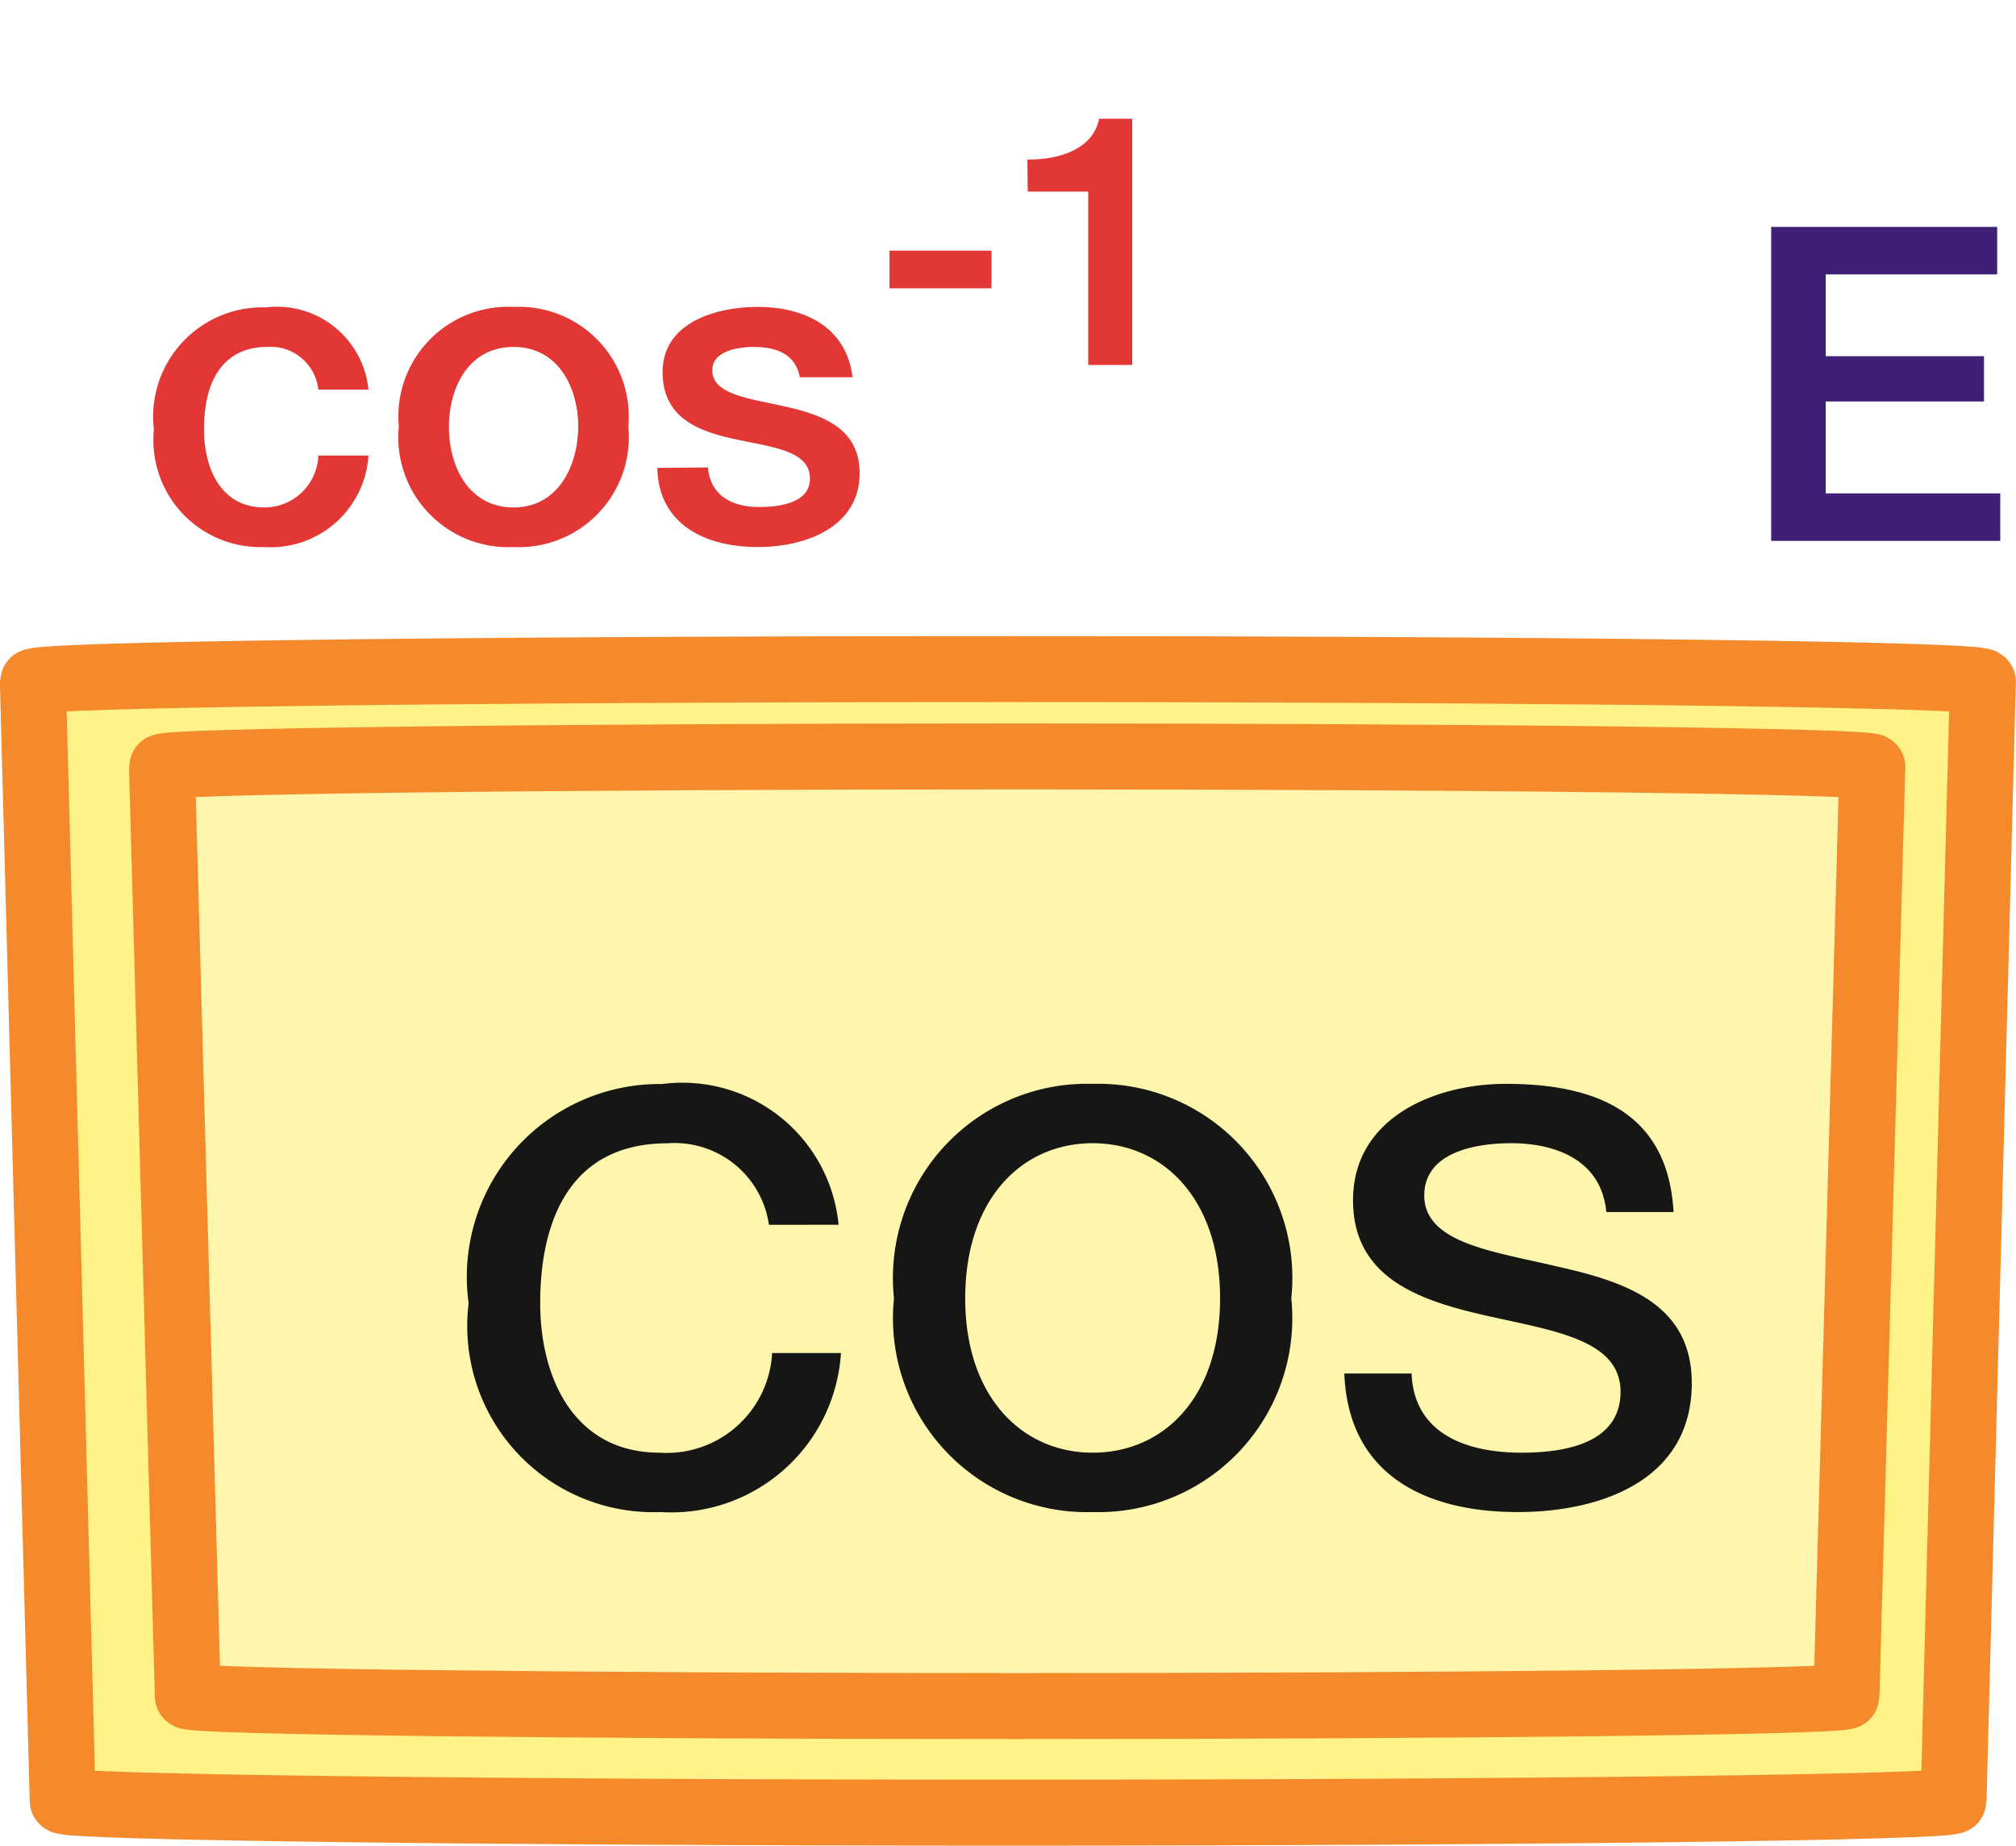 <svg xmlns="http://www.w3.org/2000/svg" xmlns:xlink="http://www.w3.org/1999/xlink" width="22.925" height="20.987" viewBox="0 0 22.925 20.987">
  <defs>
    <clipPath id="clip-path">
      <rect id="Retângulo_182" data-name="Retângulo 182" width="22.925" height="20.987" transform="translate(0 0)" fill="none"/>
    </clipPath>
  </defs>
  <g id="cie_tecla_cosseno" transform="translate(0 0)">
    <g id="Grupo_12959" data-name="Grupo 12959">
      <g id="Grupo_12958" data-name="Grupo 12958" clip-path="url(#clip-path)">
        <path id="Caminho_13147" data-name="Caminho 13147" d="M22.549,7.753c0-.084-4.965-.145-11.086-.145S.379,7.669.375,7.753l0,.047L.713,20.475c0,.076,4.951.136,10.75.136s10.752-.06,10.752-.136L22.547,7.8Z" fill="#fff286"/>
        <path id="Caminho_13148" data-name="Caminho 13148" d="M22.549,7.753c0-.084-4.965-.145-11.086-.145S.379,7.669.375,7.753l0,.047L.713,20.475c0,.076,4.951.136,10.75.136s10.752-.06,10.752-.136L22.547,7.8Z" fill="none" stroke="#f58a2c" stroke-miterlimit="10" stroke-width="0.75"/>
        <path id="Caminho_13149" data-name="Caminho 13149" d="M21.292,8.721c0-.066-4.354-.12-9.723-.12s-9.724.054-9.726.12l0,.041.293,10.523c0,.064,4.343.114,9.431.114s9.43-.05,9.43-.114L21.29,8.762Z" fill="#fff6ad"/>
        <path id="Caminho_13150" data-name="Caminho 13150" d="M21.292,8.721c0-.066-4.354-.12-9.723-.12s-9.724.054-9.726.12l0,.041.293,10.523c0,.064,4.343.114,9.431.114s9.43-.05,9.43-.114L21.29,8.762Z" fill="none" stroke="#f58a2c" stroke-miterlimit="10" stroke-width="0.75"/>
        <path id="Caminho_13479" data-name="Caminho 13479" d="M.38,0H2.985V-.54H1V-1.585h1.8V-2.1H1V-3.03H2.95v-.54H.38Z" transform="translate(19.761 6.15)" fill="#3e2176"/>
      </g>
    </g>
    <path id="Caminho_13477" data-name="Caminho 13477" d="M2.615-1.72A1.046,1.046,0,0,0,1.45-2.655,1.244,1.244,0,0,0,.175-1.265,1.216,1.216,0,0,0,1.43.07,1.113,1.113,0,0,0,2.615-.97h-.57a.614.614,0,0,1-.615.59c-.5,0-.685-.455-.685-.885,0-.785.415-.94.71-.94a.547.547,0,0,1,.59.485ZM4.265-.38c-.51,0-.735-.465-.735-.915s.225-.91.735-.91S5-1.74,5-1.3,4.775-.38,4.265-.38Zm0,.45A1.25,1.25,0,0,0,5.57-1.3a1.248,1.248,0,0,0-1.3-1.36A1.248,1.248,0,0,0,2.96-1.3,1.25,1.25,0,0,0,4.265.07ZM5.9-.83c.01.61.5.9,1.145.9C7.585.07,8.2-.155,8.2-.77c0-.51-.42-.66-.835-.755s-.84-.135-.84-.415c0-.225.305-.265.47-.265.25,0,.475.075.525.345h.6c-.07-.575-.55-.8-1.08-.8-.47,0-1.08.175-1.08.74,0,.525.41.675.83.765s.83.13.845.43-.36.34-.575.34c-.3,0-.555-.12-.585-.45Z" transform="translate(1.575 6.15)" fill="#e23734"/>
    <g id="Grupo_12961" data-name="Grupo 12961">
      <g id="Grupo_12960" data-name="Grupo 12960" clip-path="url(#clip-path)">
        <path id="Caminho_13478" data-name="Caminho 13478" d="M.2-.872H1.36V-1.3H.2Zm1.572-1.1h.688V0h.5V-2.8H2.584c-.068.336-.432.468-.816.464Z" transform="translate(9.915 4.15)" fill="#e23734"/>
      </g>
    </g>
    <path id="Caminho_13476" data-name="Caminho 13476" d="M4.527-3.159a1.784,1.784,0,0,0-2.007-1.6,2.193,2.193,0,0,0-2.2,2.493A2.117,2.117,0,0,0,2.5.108,1.934,1.934,0,0,0,4.554-1.7H3.771A1.2,1.2,0,0,1,2.493-.567c-.972,0-1.359-.846-1.359-1.7,0-.945.342-1.818,1.449-1.818a1.083,1.083,0,0,1,1.152.927Zm.63.837A2.205,2.205,0,0,0,7.416.108a2.205,2.205,0,0,0,2.259-2.43A2.208,2.208,0,0,0,7.416-4.761,2.208,2.208,0,0,0,5.157-2.322Zm.81,0c0-1.134.648-1.764,1.449-1.764s1.449.63,1.449,1.764S8.217-.567,7.416-.567,5.967-1.2,5.967-2.322Zm4.311.855C10.323-.315,11.2.108,12.249.108c.945,0,1.98-.36,1.98-1.467,0-.9-.756-1.152-1.521-1.323-.711-.171-1.521-.261-1.521-.81,0-.468.531-.594.99-.594.5,0,1.026.189,1.08.783h.765c-.063-1.134-.882-1.458-1.908-1.458-.81,0-1.737.387-1.737,1.323,0,.891.765,1.143,1.521,1.314s1.521.27,1.521.864-.648.693-1.125.693c-.63,0-1.224-.216-1.251-.9Z" transform="translate(5.009 17.085)" fill="#161615"/>
  </g>
</svg>
